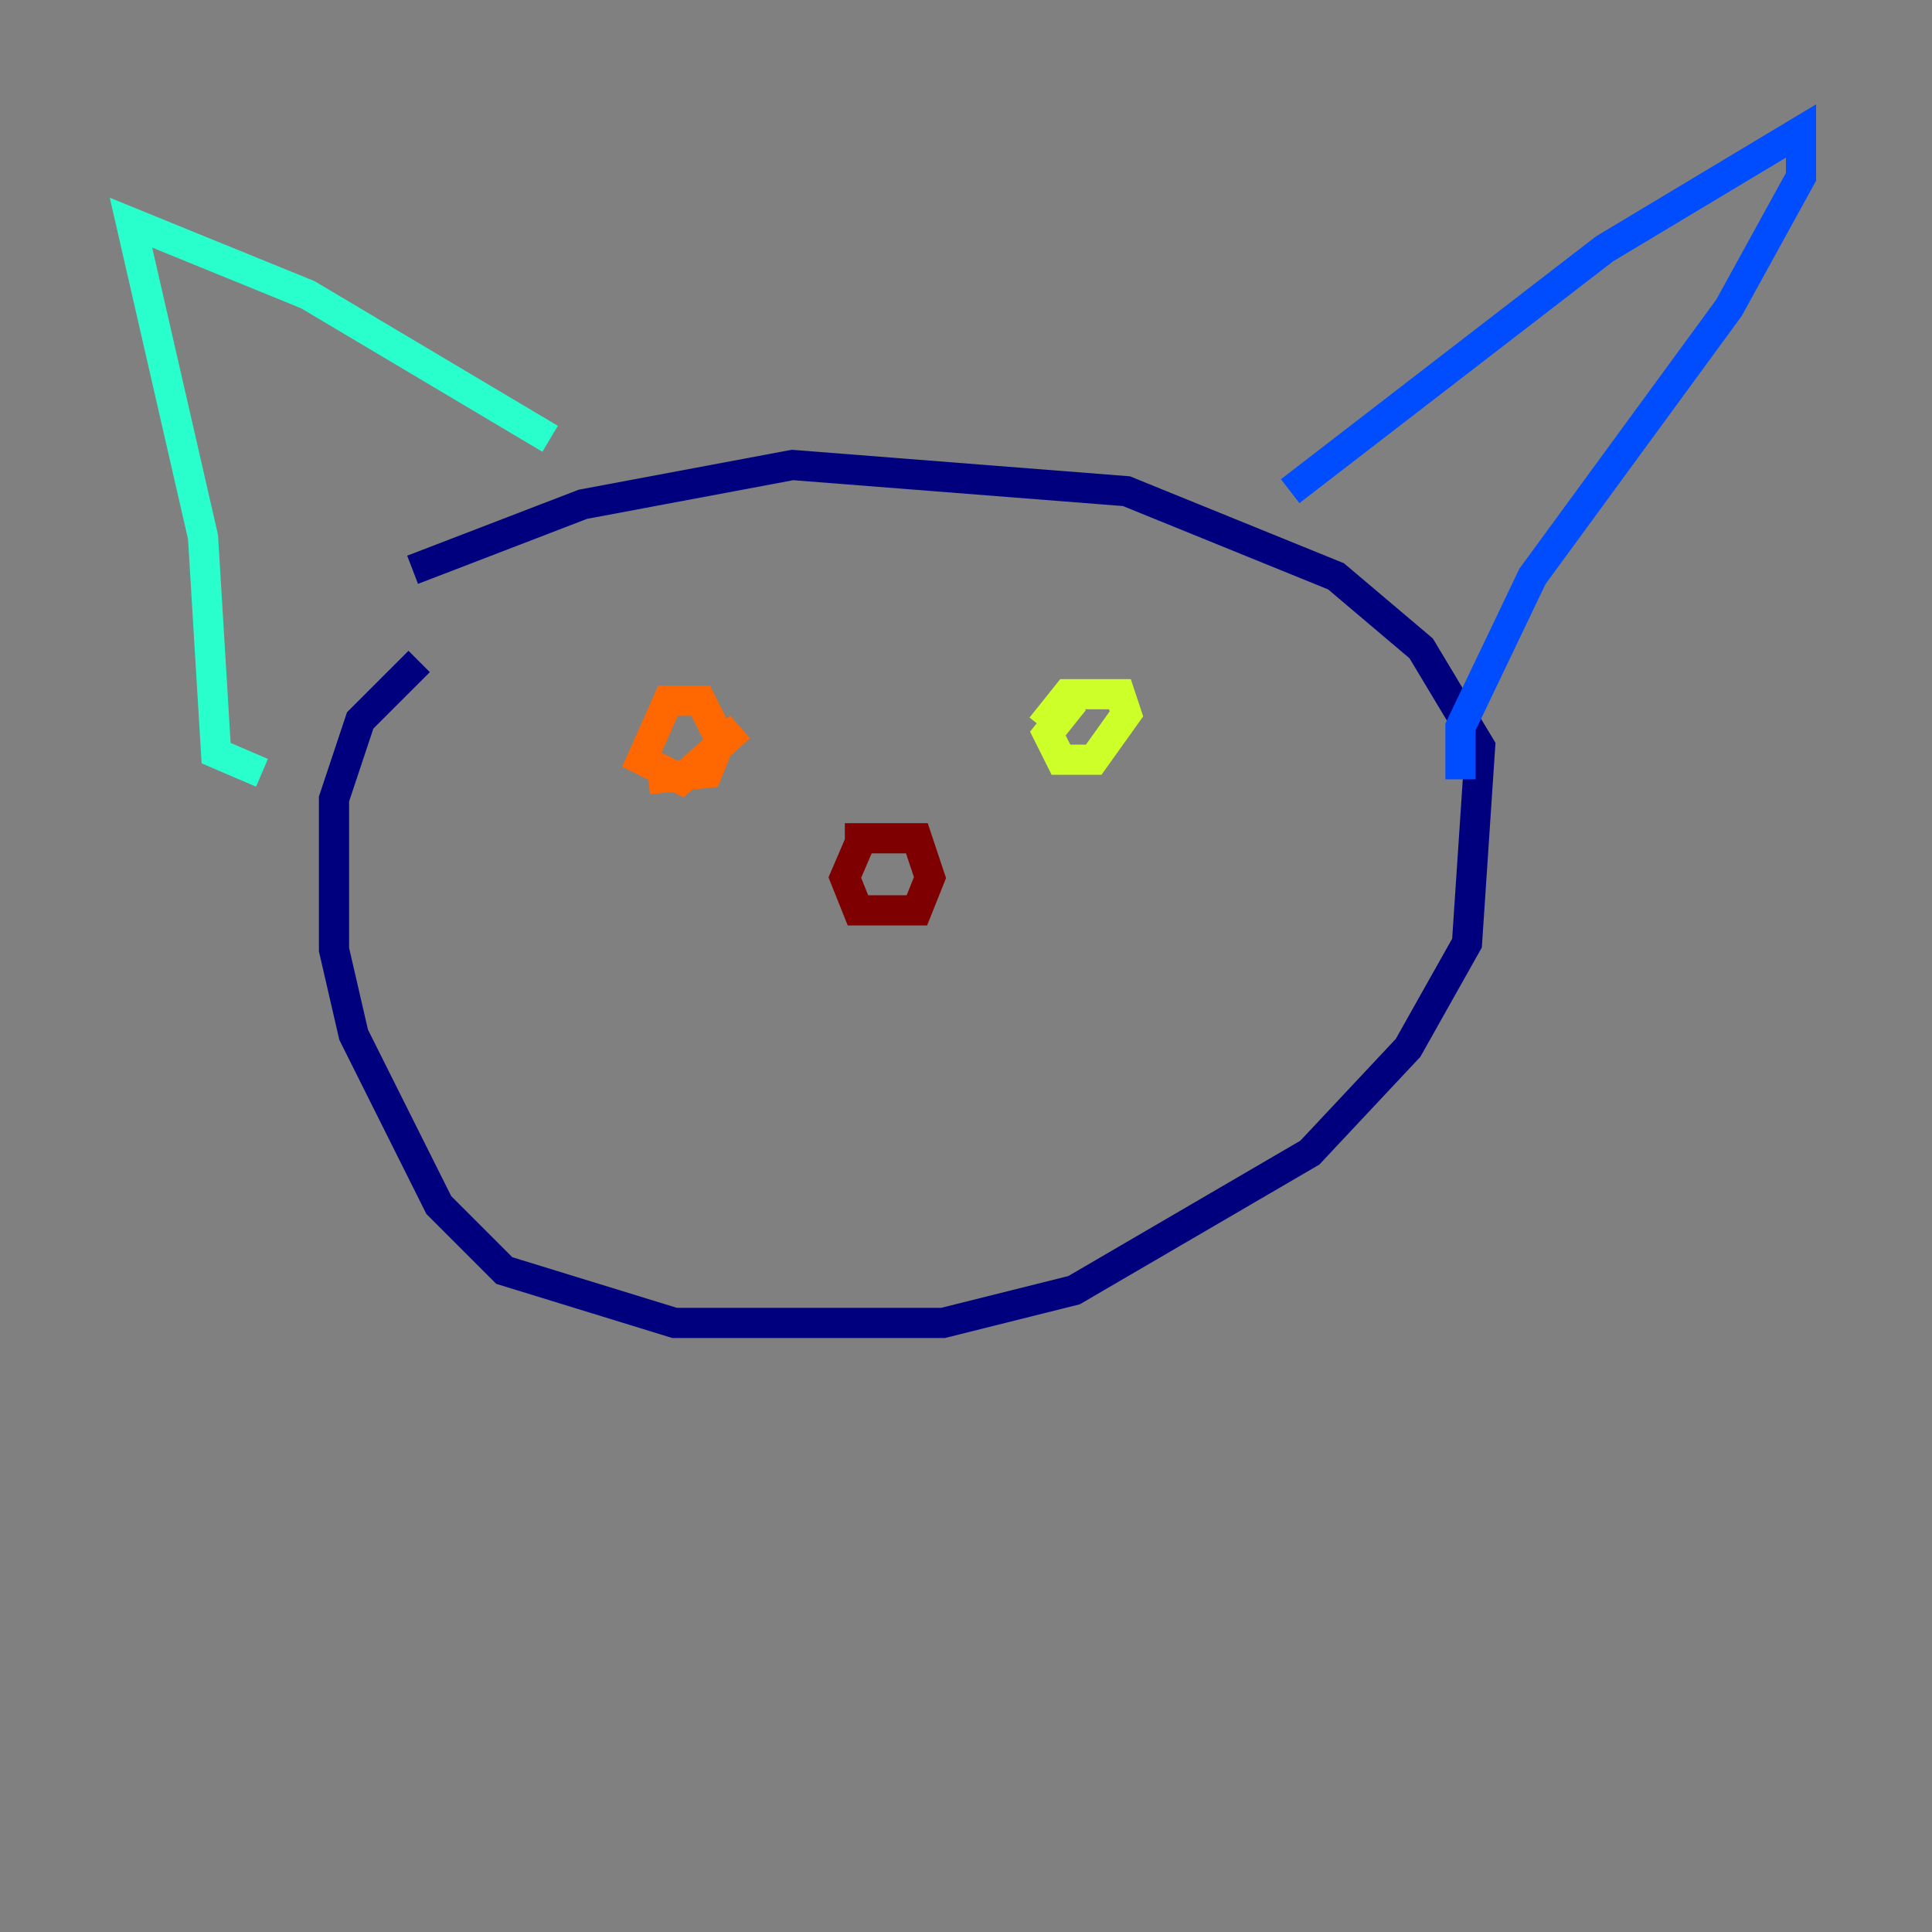 <?xml version="1.0" encoding="utf-8" ?>
<svg baseProfile="tiny" height="128" version="1.2" viewBox="0,0,128,128" width="128" xmlns="http://www.w3.org/2000/svg" xmlns:ev="http://www.w3.org/2001/xml-events" xmlns:xlink="http://www.w3.org/1999/xlink"><rect x="0" y="0" width="128" height="128" fill="#808080" stroke="none"/><defs /><polyline fill="none" points="27.77,43.824 23.864,47.729 22.129,52.936 22.129,62.915 23.43,68.556 29.071,79.837 33.41,84.176 44.691,87.647 62.481,87.647 71.159,85.478 86.78,76.366 93.288,69.424 97.193,62.481 98.061,49.464 94.156,42.956 88.515,38.183 74.63,32.542 52.502,30.807 38.617,33.41 27.336,37.749" stroke="#00007f" stroke-width="2" /><polyline fill="none" points="85.478,32.542 106.305,16.488 119.322,8.678 119.322,11.715 114.549,20.393 101.532,38.183 96.759,48.163 96.759,51.634" stroke="#004cff" stroke-width="2" /><polyline fill="none" points="36.447,29.071 20.393,19.525 8.678,14.752 13.451,35.58 14.319,49.898 17.356,51.2" stroke="#29ffcd" stroke-width="2" /><polyline fill="none" points="71.159,46.427 69.424,48.597 70.291,50.332 72.461,50.332 74.63,47.295 74.197,45.993 70.725,45.993 68.99,48.163" stroke="#cdff29" stroke-width="2" /><polyline fill="none" points="42.956,51.634 46.861,51.2 47.729,49.031 46.427,46.427 44.258,46.427 42.522,50.332 45.125,51.634 49.031,48.163" stroke="#ff6700" stroke-width="2" /><polyline fill="none" points="57.275,55.105 55.973,58.142 56.841,60.312 60.746,60.312 61.614,58.142 60.746,55.539 55.973,55.539" stroke="#7f0000" stroke-width="2" /></svg>